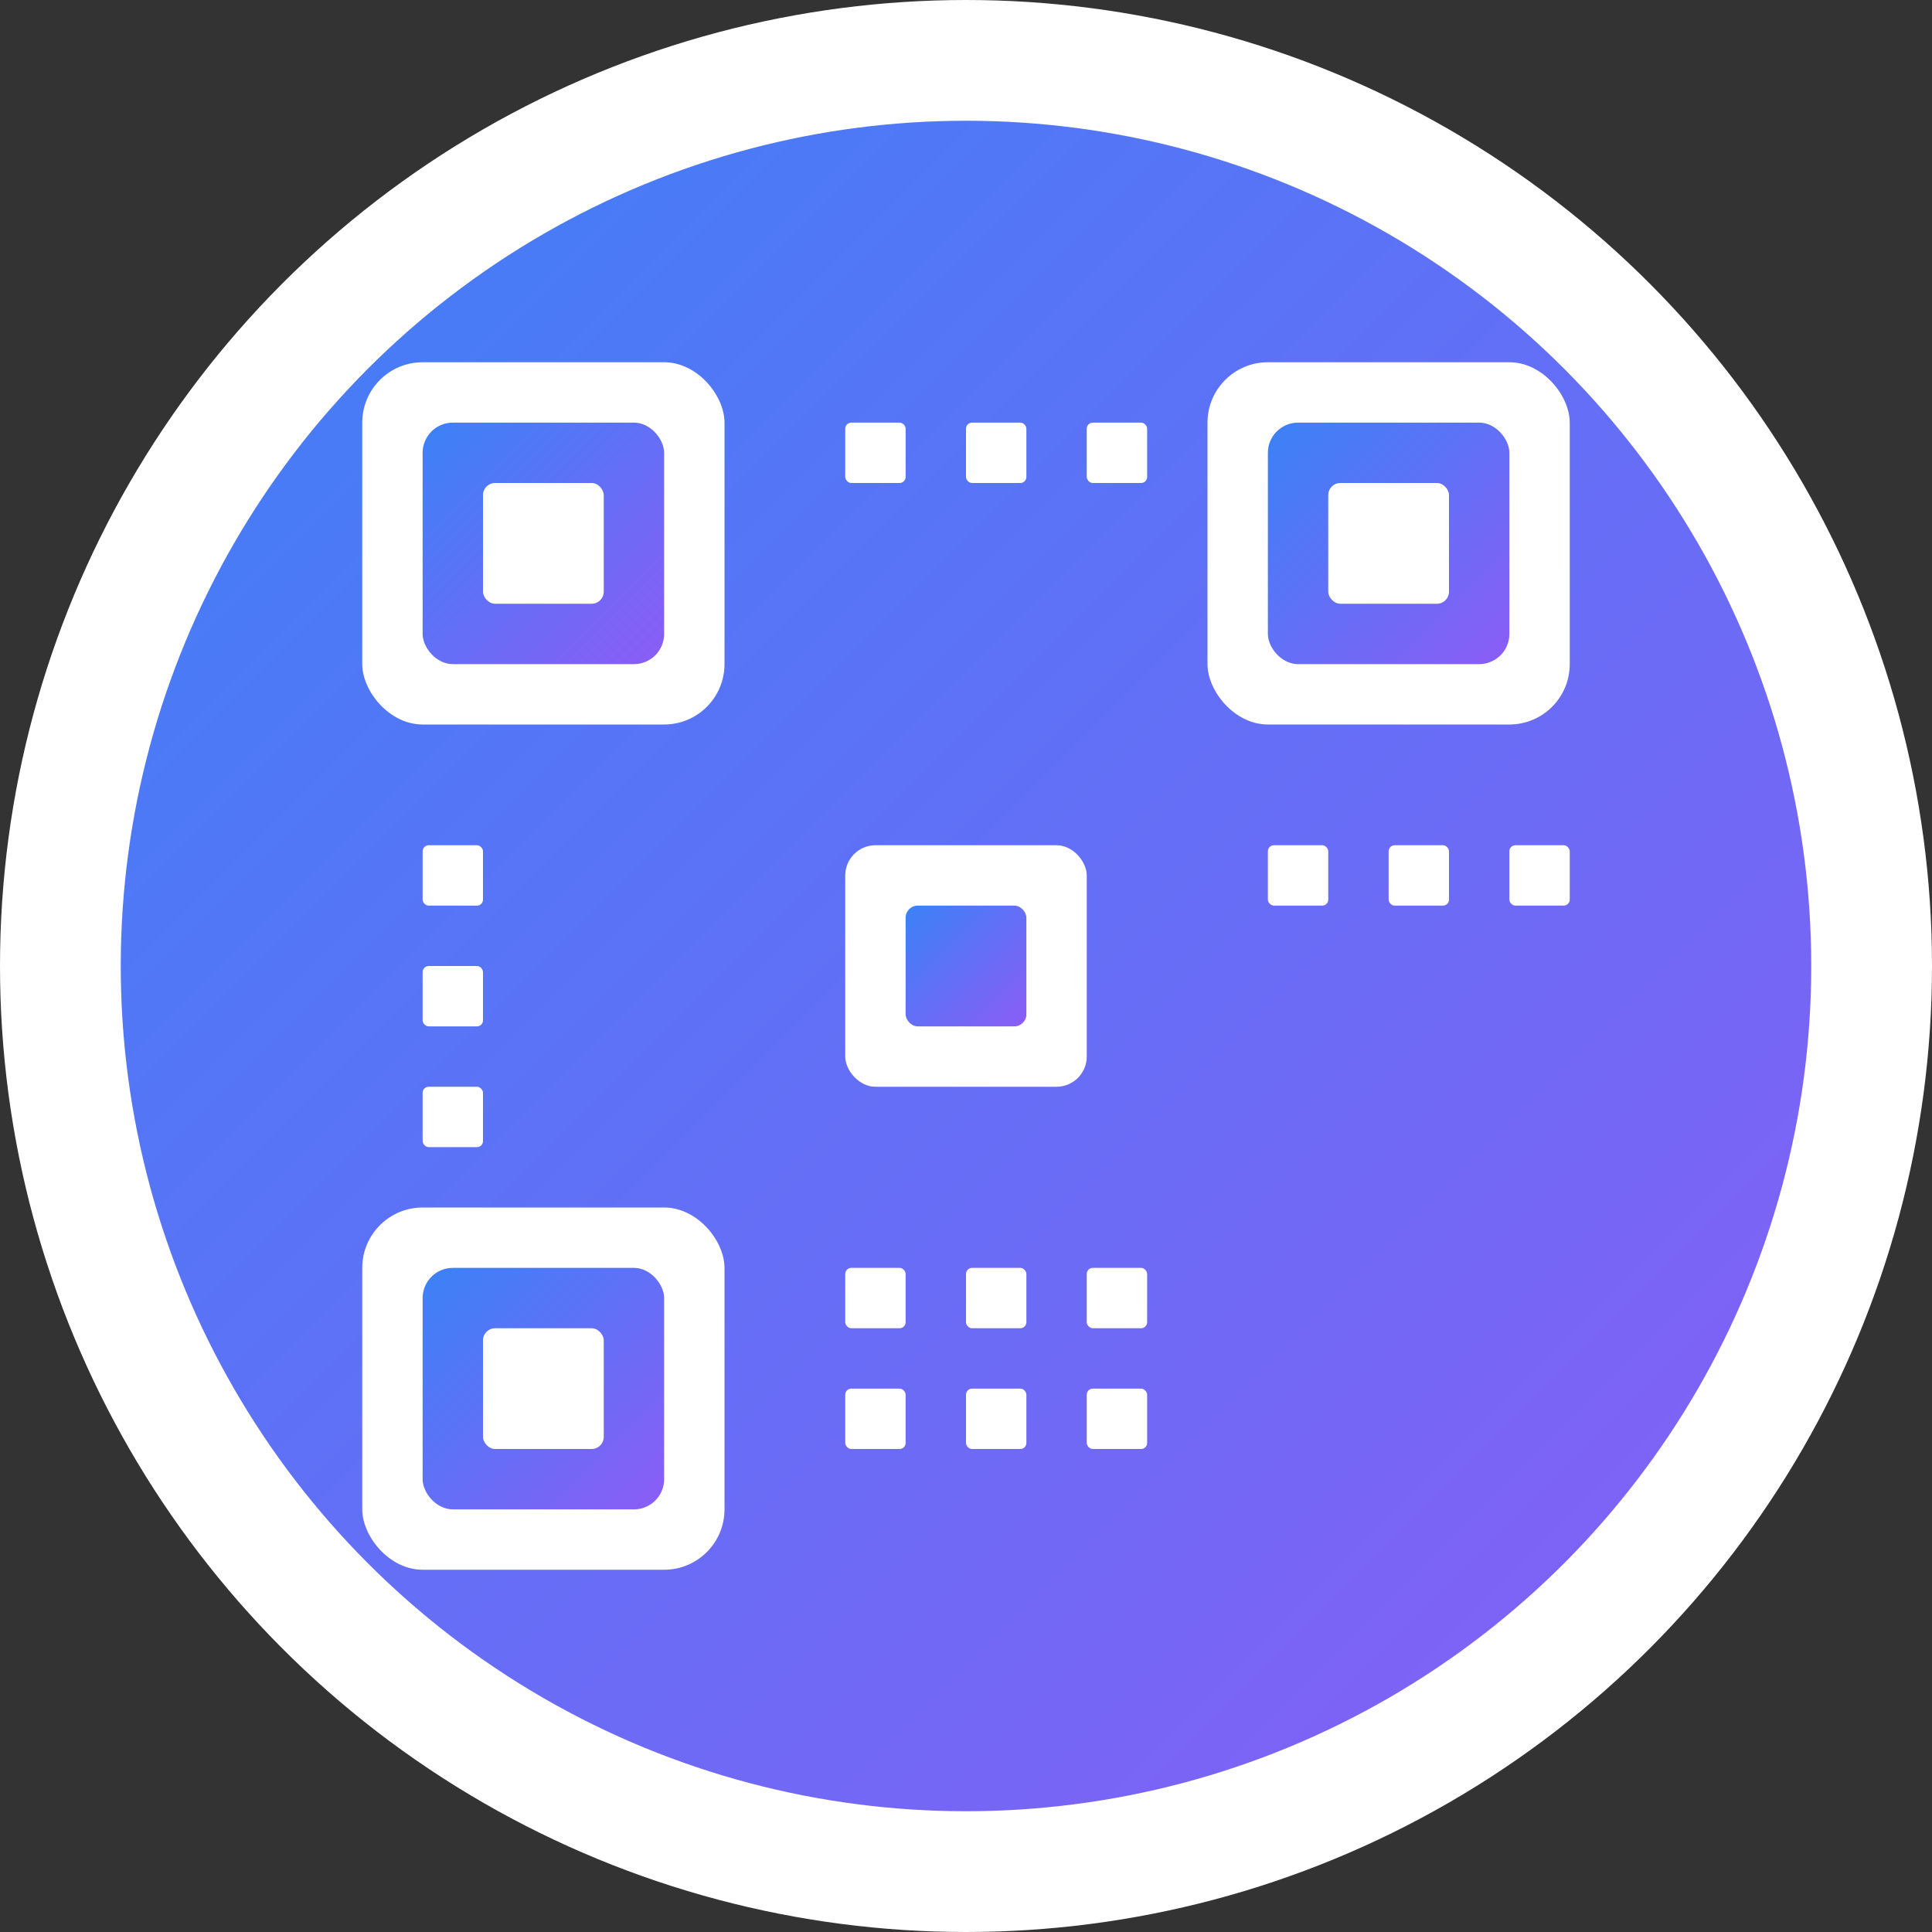 <svg width="32" height="32" viewBox="0 0 32 32" fill="none" xmlns="http://www.w3.org/2000/svg">
  <rect x="0" y="0" width="32" height="32" fill="#333333" stroke="none"/>
  <defs>
    <linearGradient id="qrGradient" x1="0%" y1="0%" x2="100%" y2="100%">
      <stop offset="0%" style="stop-color:#3B82F6;stop-opacity:1" />
      <stop offset="100%" style="stop-color:#8B5CF6;stop-opacity:1" />
    </linearGradient>
  </defs>
  
  <!-- Background circle -->
  <circle cx="16" cy="16" r="15" fill="url(#qrGradient)" stroke="#ffffff" stroke-width="2"/>
  
  <!-- QR Code pattern -->
  <!-- Top-left corner -->
  <rect x="6" y="6" width="6" height="6" fill="white" rx="1"/>
  <rect x="7" y="7" width="4" height="4" fill="url(#qrGradient)" rx="0.5"/>
  <rect x="8" y="8" width="2" height="2" fill="white" rx="0.2"/>
  
  <!-- Top-right corner -->
  <rect x="20" y="6" width="6" height="6" fill="white" rx="1"/>
  <rect x="21" y="7" width="4" height="4" fill="url(#qrGradient)" rx="0.5"/>
  <rect x="22" y="8" width="2" height="2" fill="white" rx="0.2"/>
  
  <!-- Bottom-left corner -->
  <rect x="6" y="20" width="6" height="6" fill="white" rx="1"/>
  <rect x="7" y="21" width="4" height="4" fill="url(#qrGradient)" rx="0.5"/>
  <rect x="8" y="22" width="2" height="2" fill="white" rx="0.2"/>
  
  <!-- Center pattern -->
  <rect x="14" y="14" width="4" height="4" fill="white" rx="0.5"/>
  <rect x="15" y="15" width="2" height="2" fill="url(#qrGradient)" rx="0.2"/>
  
  <!-- Data dots -->
  <rect x="14" y="7" width="1" height="1" fill="white" rx="0.1"/>
  <rect x="16" y="7" width="1" height="1" fill="white" rx="0.1"/>
  <rect x="18" y="7" width="1" height="1" fill="white" rx="0.1"/>
  
  <rect x="7" y="14" width="1" height="1" fill="white" rx="0.1"/>
  <rect x="7" y="16" width="1" height="1" fill="white" rx="0.1"/>
  <rect x="7" y="18" width="1" height="1" fill="white" rx="0.1"/>
  
  <rect x="21" y="14" width="1" height="1" fill="white" rx="0.1"/>
  <rect x="23" y="14" width="1" height="1" fill="white" rx="0.1"/>
  <rect x="25" y="14" width="1" height="1" fill="white" rx="0.1"/>
  
  <rect x="14" y="21" width="1" height="1" fill="white" rx="0.1"/>
  <rect x="16" y="21" width="1" height="1" fill="white" rx="0.1"/>
  <rect x="18" y="21" width="1" height="1" fill="white" rx="0.1"/>
  <rect x="14" y="23" width="1" height="1" fill="white" rx="0.1"/>
  <rect x="16" y="23" width="1" height="1" fill="white" rx="0.1"/>
  <rect x="18" y="23" width="1" height="1" fill="white" rx="0.1"/>
</svg>
